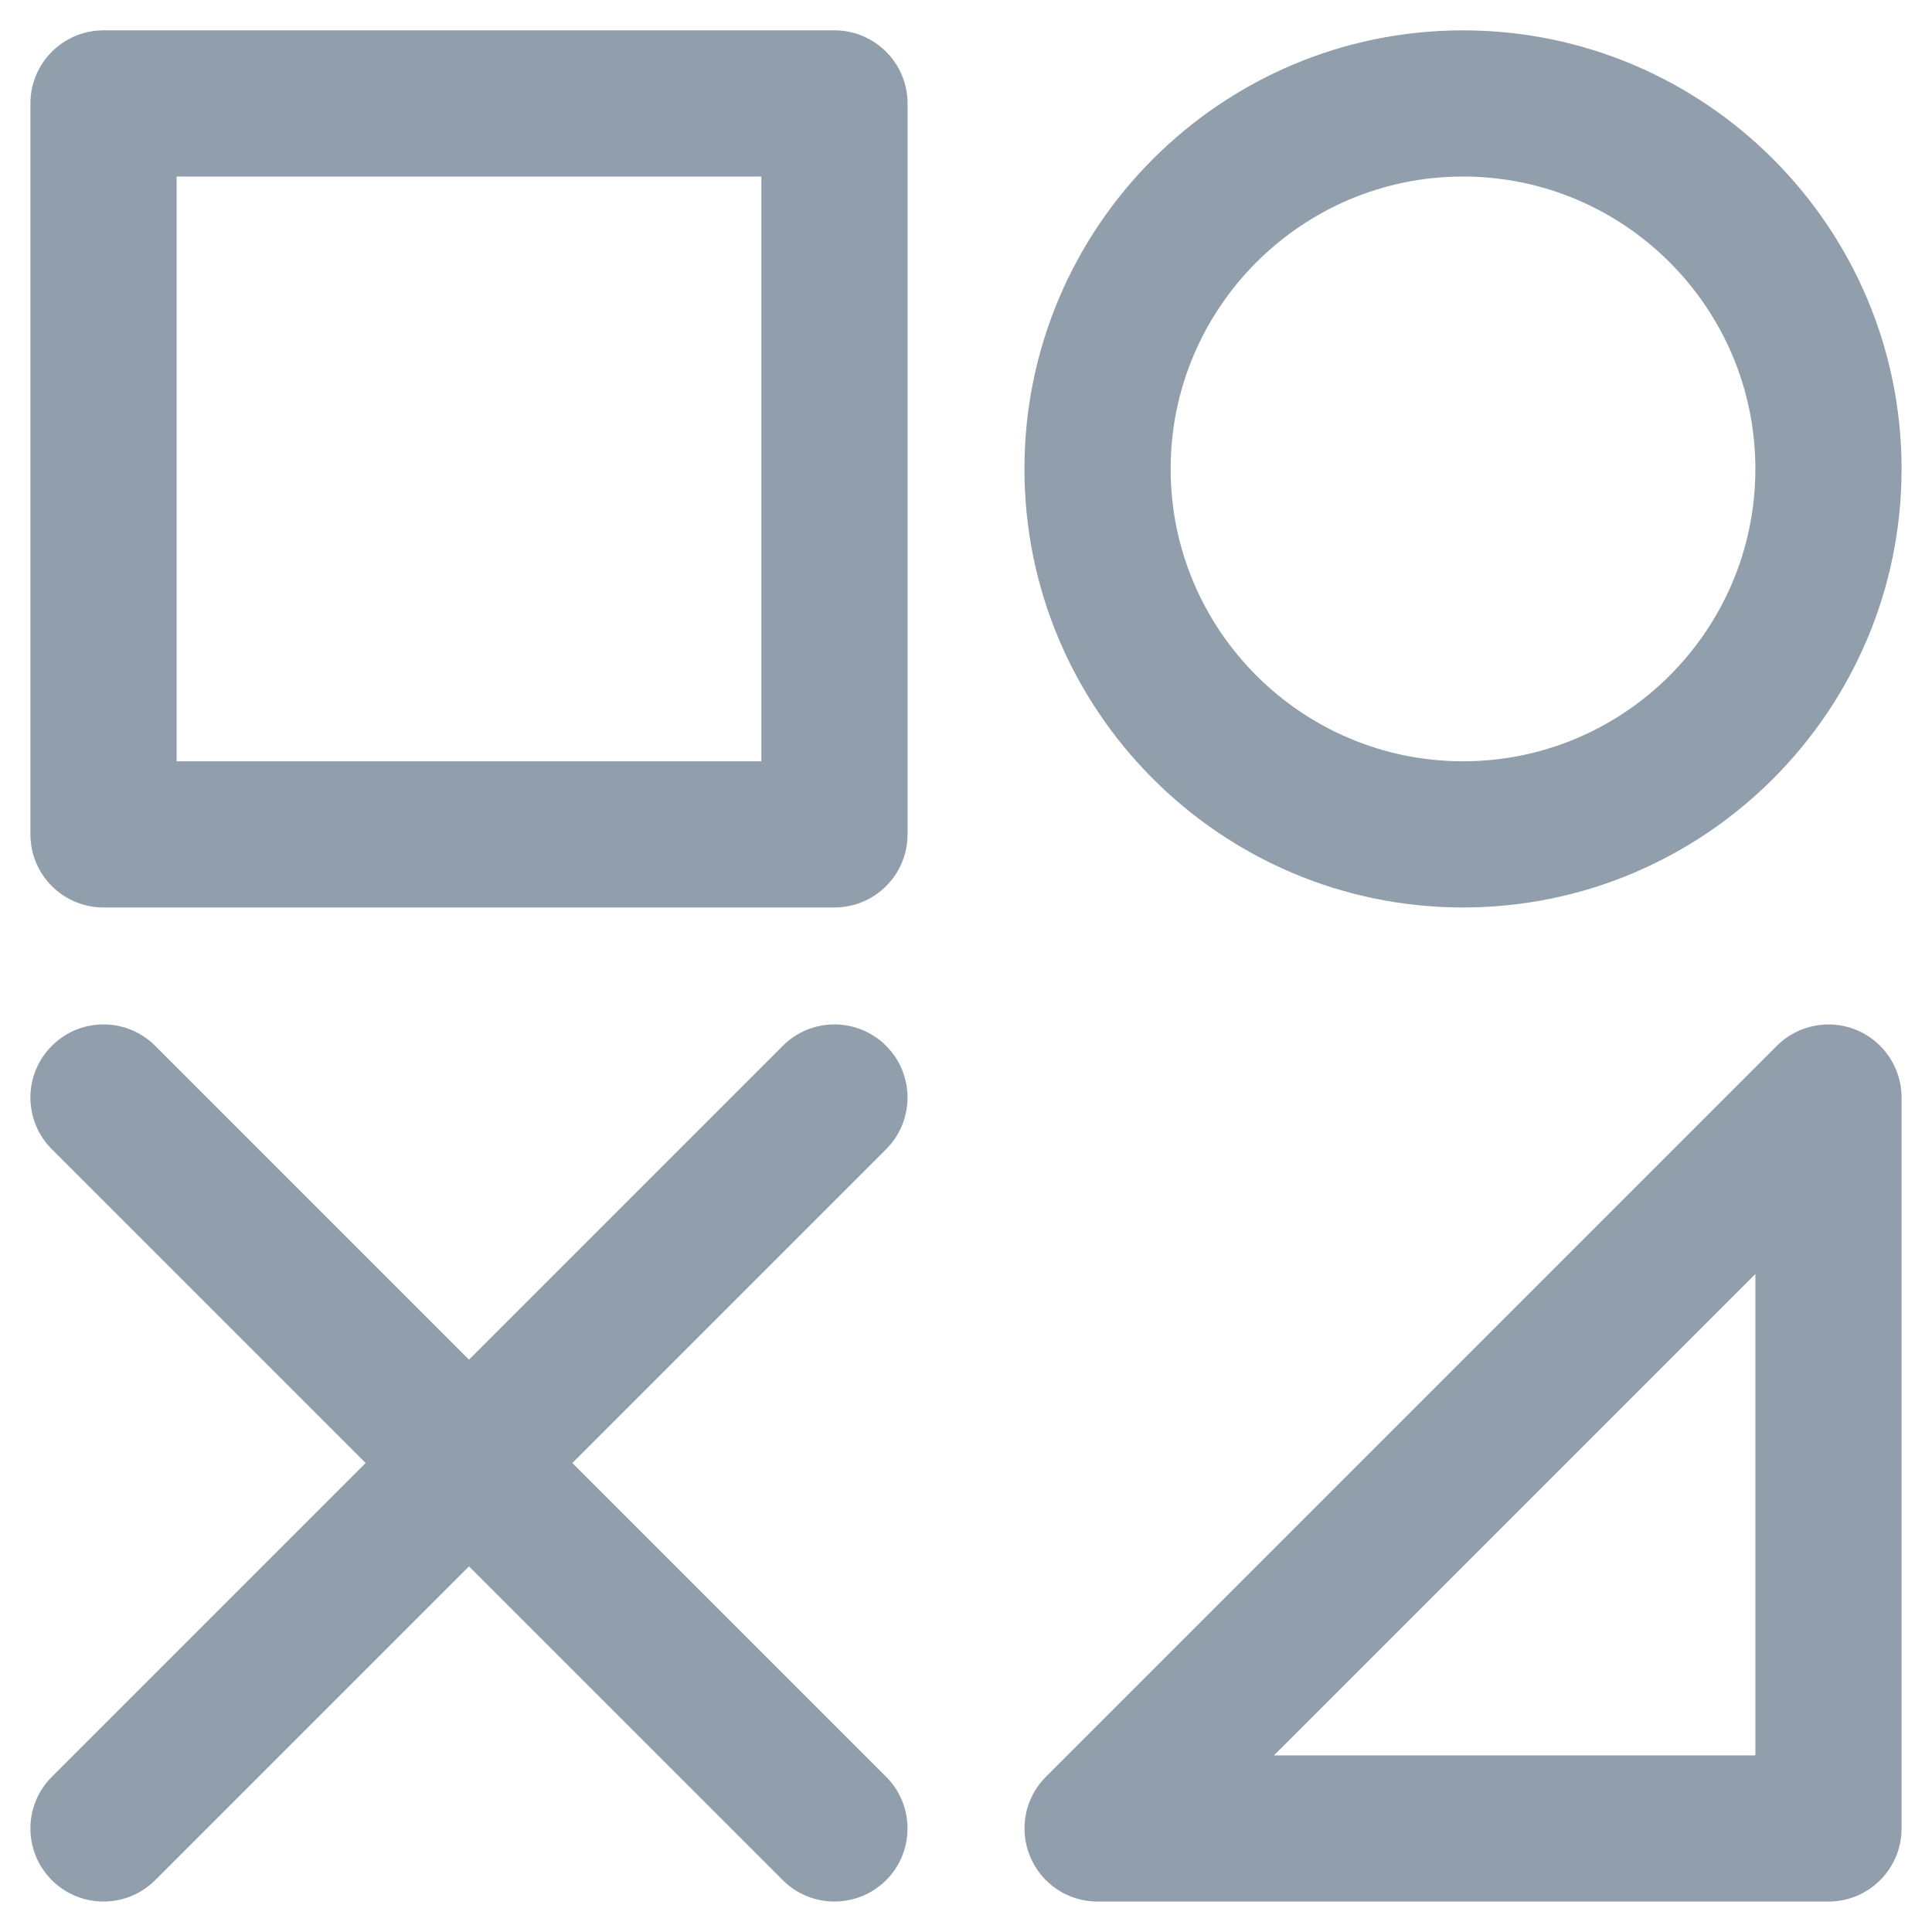 <svg width="24" height="24" viewBox="0 0 24 24" fill="none" xmlns="http://www.w3.org/2000/svg">
<path d="M10.366 0.377H1.286C0.784 0.377 0.378 0.784 0.378 1.285V10.365C0.378 10.867 0.784 11.273 1.286 11.273H10.366C10.867 11.273 11.274 10.867 11.274 10.365V1.285C11.274 0.784 10.867 0.377 10.366 0.377ZM9.458 9.457H2.194V2.193H9.458V9.457ZM23.062 12.795C22.723 12.655 22.332 12.732 22.072 12.992L12.992 22.072C12.733 22.331 12.655 22.722 12.796 23.061C12.936 23.401 13.267 23.622 13.634 23.622H22.714C23.216 23.622 23.622 23.215 23.622 22.714V13.634C23.622 13.267 23.401 12.936 23.062 12.795ZM21.806 21.806H15.826L21.806 15.826V21.806ZM18.174 11.273C21.178 11.273 23.622 8.829 23.622 5.825C23.622 2.821 21.178 0.377 18.174 0.377C15.17 0.377 12.726 2.821 12.726 5.825C12.726 8.829 15.17 11.273 18.174 11.273ZM18.174 2.193C20.177 2.193 21.806 3.823 21.806 5.825C21.806 7.828 20.177 9.457 18.174 9.457C16.172 9.457 14.542 7.828 14.542 5.825C14.542 3.823 16.172 2.193 18.174 2.193ZM11.008 14.276L7.11 18.174L11.008 22.072C11.362 22.426 11.362 23.001 11.008 23.356C10.653 23.71 10.078 23.71 9.724 23.356L5.826 19.458L1.928 23.356C1.573 23.71 0.998 23.71 0.644 23.356C0.289 23.001 0.289 22.426 0.644 22.072L4.542 18.174L0.644 14.276C0.289 13.921 0.289 13.347 0.644 12.992C0.998 12.637 1.573 12.637 1.928 12.992L5.826 16.89L9.724 12.992C10.078 12.637 10.653 12.637 11.008 12.992C11.362 13.347 11.362 13.921 11.008 14.276Z" fill="#919EAB"/>
</svg>
